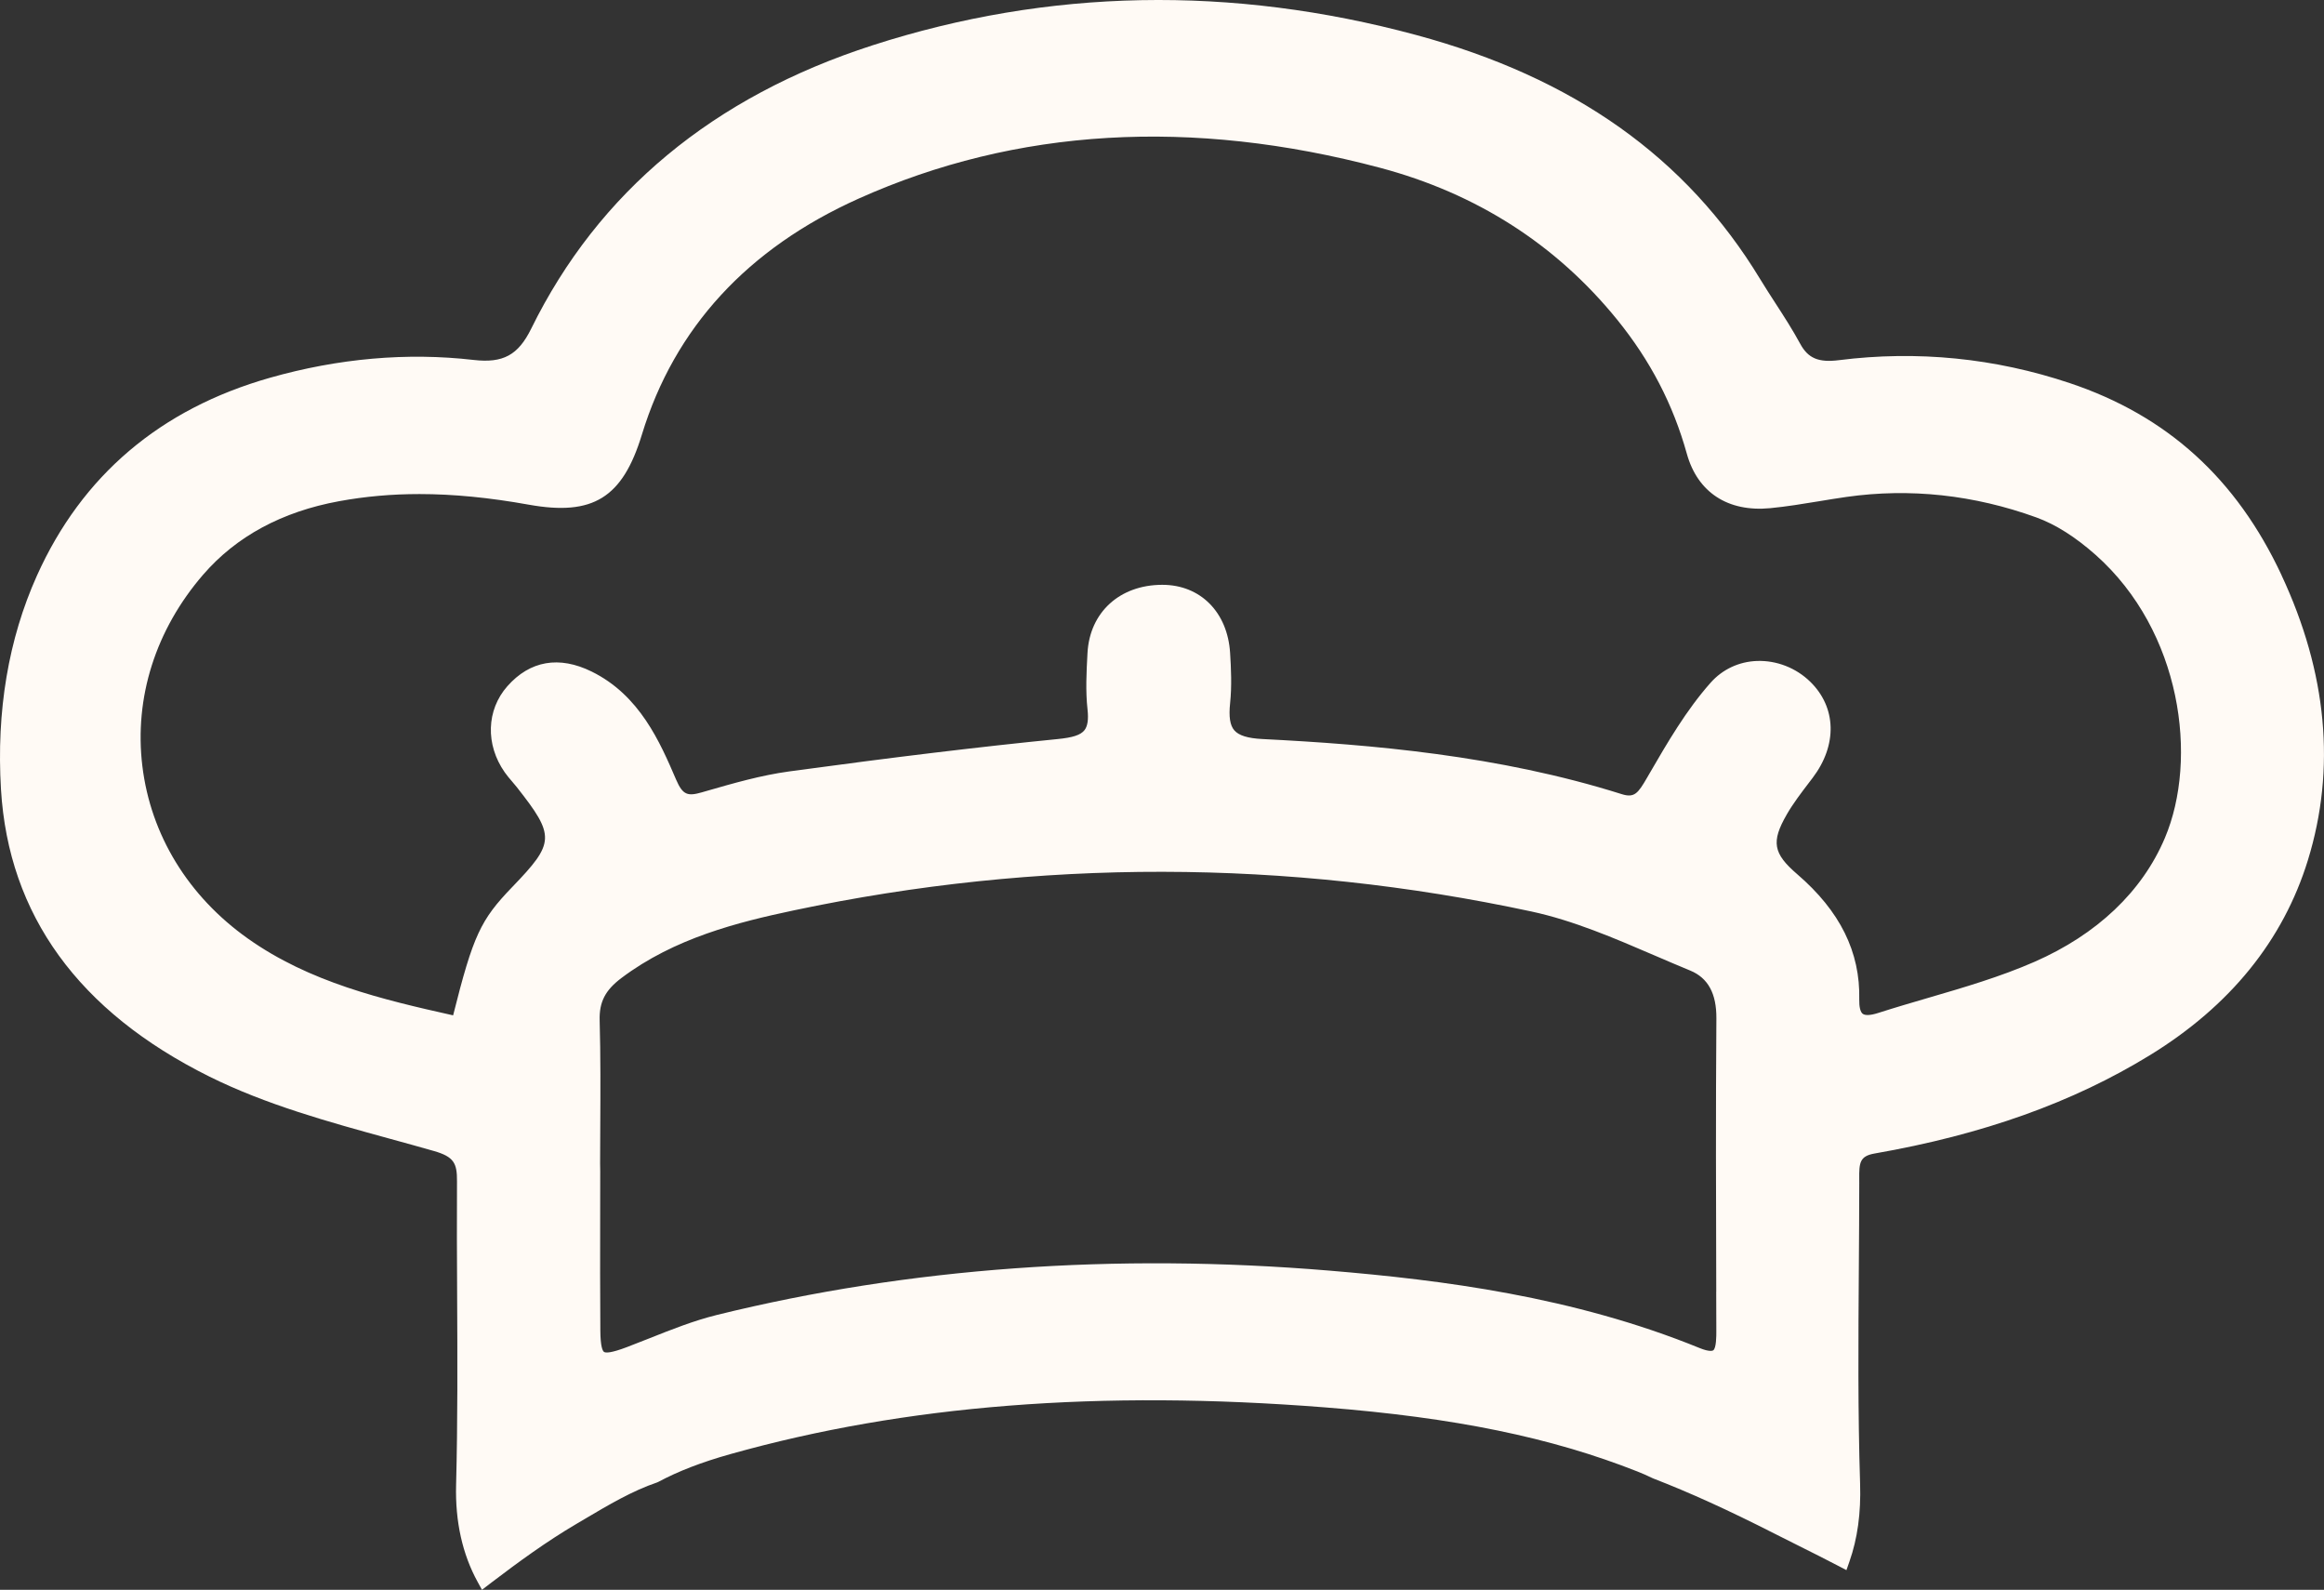 <?xml version="1.0" encoding="UTF-8"?>
<svg id="Layer_2" data-name="Layer 2" xmlns="http://www.w3.org/2000/svg" viewBox="0 0 1212.46 829.21">
  <rect x="0" y="0" width="1212.46" height="829.21" fill="#333333" stroke="none"/>
  <defs>
    <style>
      .cls-1 {
        fill: #fffaf5;
        stroke-width: 0px;
      }
    </style>
  </defs>
  <g id="Icon_dark" data-name="Icon dark">
    <path class="cls-1" d="M1190.29,299.95c-23.55-50.36-59.67-83.11-110.42-100.11-39.09-13.1-79.64-17.13-120.5-11.98-10.62,1.34-16.09-.98-20.18-8.54-3.97-7.34-8.56-14.42-12.99-21.27-2.65-4.1-5.4-8.34-7.96-12.56-38.48-63.4-97.15-105.02-179.36-127.22-96.45-26.04-191.87-24.24-283.63,5.35-83.13,26.81-143.06,76.54-178.11,147.8-6.8,13.82-14.67,18.09-30.05,16.32-34.73-3.99-70.49-.86-106.27,9.3-57.18,16.25-98.08,50.98-121.57,103.24C4.38,333.4-1.93,370.88.51,411.69c3.93,65.55,40.51,115.96,108.72,149.83,29.62,14.71,62.47,23.73,94.24,32.45,7.66,2.1,15.31,4.2,22.91,6.38,10.45,2.99,12.1,6.37,12.04,15.68-.12,19.79-.03,39.9.07,59.34.16,32.53.32,66.17-.54,99.2-.49,19.05,3.29,36.05,11.25,50.54l2.25,4.1,5.58-4.26c13.38-10.16,27.94-20.83,43.71-30.11l4.37-2.58c12.16-7.2,24.72-14.65,37.67-19.03l.6-.26c10.66-5.69,22.63-10.3,37.68-14.53,91.26-25.63,192.74-33.6,310.23-24.37,67.65,5.32,117.95,15.64,163.08,33.48,2.47.97,5.03,2.11,7.84,3.46l.3.13c19.08,7.38,39.1,16.48,63.01,28.64,4.29,2.18,8.62,4.35,12.96,6.51,6.81,3.4,13.85,6.92,20.71,10.51l4.12,2.16,1.54-4.39c4.25-12.07,6.08-25.4,5.59-40.73-1.19-37.32-.92-75.35-.66-112.13.1-14.67.21-29.83.22-44.75,0-.66,0-1.33-.01-1.99-.08-8.47.2-11.96,8.01-13.32,56.49-9.85,103.5-26.64,143.71-51.33,41.74-25.63,69.44-59.83,82.34-101.63,14.71-47.7,10.08-97.73-13.77-148.72ZM932.15,424.85c3.32-5.75,7.53-11.26,11.6-16.6l1.95-2.56c12.94-17.07,12.43-36.74-1.29-50.12-7.43-7.24-17.56-11.18-27.78-10.82-9.4.34-17.98,4.36-24.16,11.32-12.74,14.35-22.62,31.36-32.16,47.82l-.96,1.66c-4.79,8.26-6.63,10.76-13.31,8.65-64.14-20.23-130.74-25.88-187.43-28.73-7.67-.39-12.34-1.84-14.69-4.58-2.21-2.59-2.9-7.06-2.16-14.07.95-9.02.5-18.3,0-26.28-1.32-21.26-15.52-35.51-35.34-35.51h-.1c-22.17.05-37.82,14.35-38.96,35.58l-.02.34c-.51,9.55-1.04,19.43.04,29.14.58,5.19.04,8.74-1.65,10.83-1.99,2.46-6.02,3.78-13.91,4.56-40.95,4.08-85.45,9.44-140.04,16.88-14.71,2-29.22,6.19-43.25,10.23l-2.4.69c-7.27,2.09-9.91,1.48-13.38-6.6-8.44-19.62-18.95-44.03-44.07-56.4-16.96-8.35-32.17-5.71-43.97,7.63-10.97,12.41-11.53,30.46-1.38,44.93,1.22,1.74,2.56,3.3,3.86,4.81.8.93,1.6,1.85,2.35,2.81,20.18,25.62,20.03,29.04-2.3,52.2-16.5,17.12-20.34,25.1-30.84,66.93-36.96-8.26-74.9-17.24-107.1-40.07-31.13-22.07-50.67-54.02-55.03-89.96-4.33-35.7,6.93-71.14,31.71-99.81,17.28-19.99,41.15-32.88,70.95-38.33,13.54-2.48,27.36-3.72,41.9-3.72,17.71,0,36.48,1.84,57.07,5.54,33.47,6,48.91-3.55,58.98-36.54,17.01-55.69,55.11-97.13,113.23-123.17,82.03-36.75,173.48-42.15,271.81-16.03,50.33,13.37,91.98,40.03,123.77,79.23,17.29,21.32,29.18,44.2,36.36,69.97,5.61,20.14,21.44,30.48,43.47,28.36,8.55-.82,17.12-2.24,25.41-3.6,4.73-.78,9.61-1.59,14.41-2.27,33.13-4.7,66.46-1.1,99.08,10.71,9.97,3.61,20.37,10.18,30.91,19.54,44.87,39.83,53.59,106.35,36.11,147.65-11.84,27.96-35.41,50.32-68.16,64.65-17.7,7.74-36.83,13.34-55.34,18.74-8.59,2.51-17.47,5.11-26.14,7.89-3.85,1.24-6.69,1.39-7.98.43-1.27-.94-1.91-3.61-1.83-7.5.56-24.74-10.03-46.12-32.4-65.36-12.56-10.8-13.62-16.9-5.43-31.09ZM895.37,673.77l.06,20.8c0,2.14.02,8.64-1.63,9.75-.26.18-1.84.95-7.12-1.21-65.99-26.89-134.65-35.49-193.12-40.37-111.9-9.33-219.36-1.56-319.41,23.08-12.11,2.98-23.88,7.66-35.26,12.19-3.95,1.57-7.9,3.14-11.87,4.64-8.26,3.13-11.03,3.08-11.9,2.48-.69-.47-1.86-2.55-1.92-11.18-.15-19.53-.12-39.39-.09-58.6.01-8.21.03-16.42.03-24.63l-.06-3.82c.01-6.27.05-12.55.08-18.82.1-18.33.2-37.27-.31-55.93-.26-9.5,2.9-15.66,11.28-21.98,27.71-20.91,61.02-29.21,90.08-35.35,127.65-26.99,257.08-26.8,384.7.59,21.91,4.7,43.45,13.97,64.28,22.93,6.1,2.62,12.4,5.34,18.62,7.89,9.28,3.82,13.75,11.98,13.65,24.97-.35,47.53-.21,95.85-.07,142.57Z"/>
  </g>
</svg>